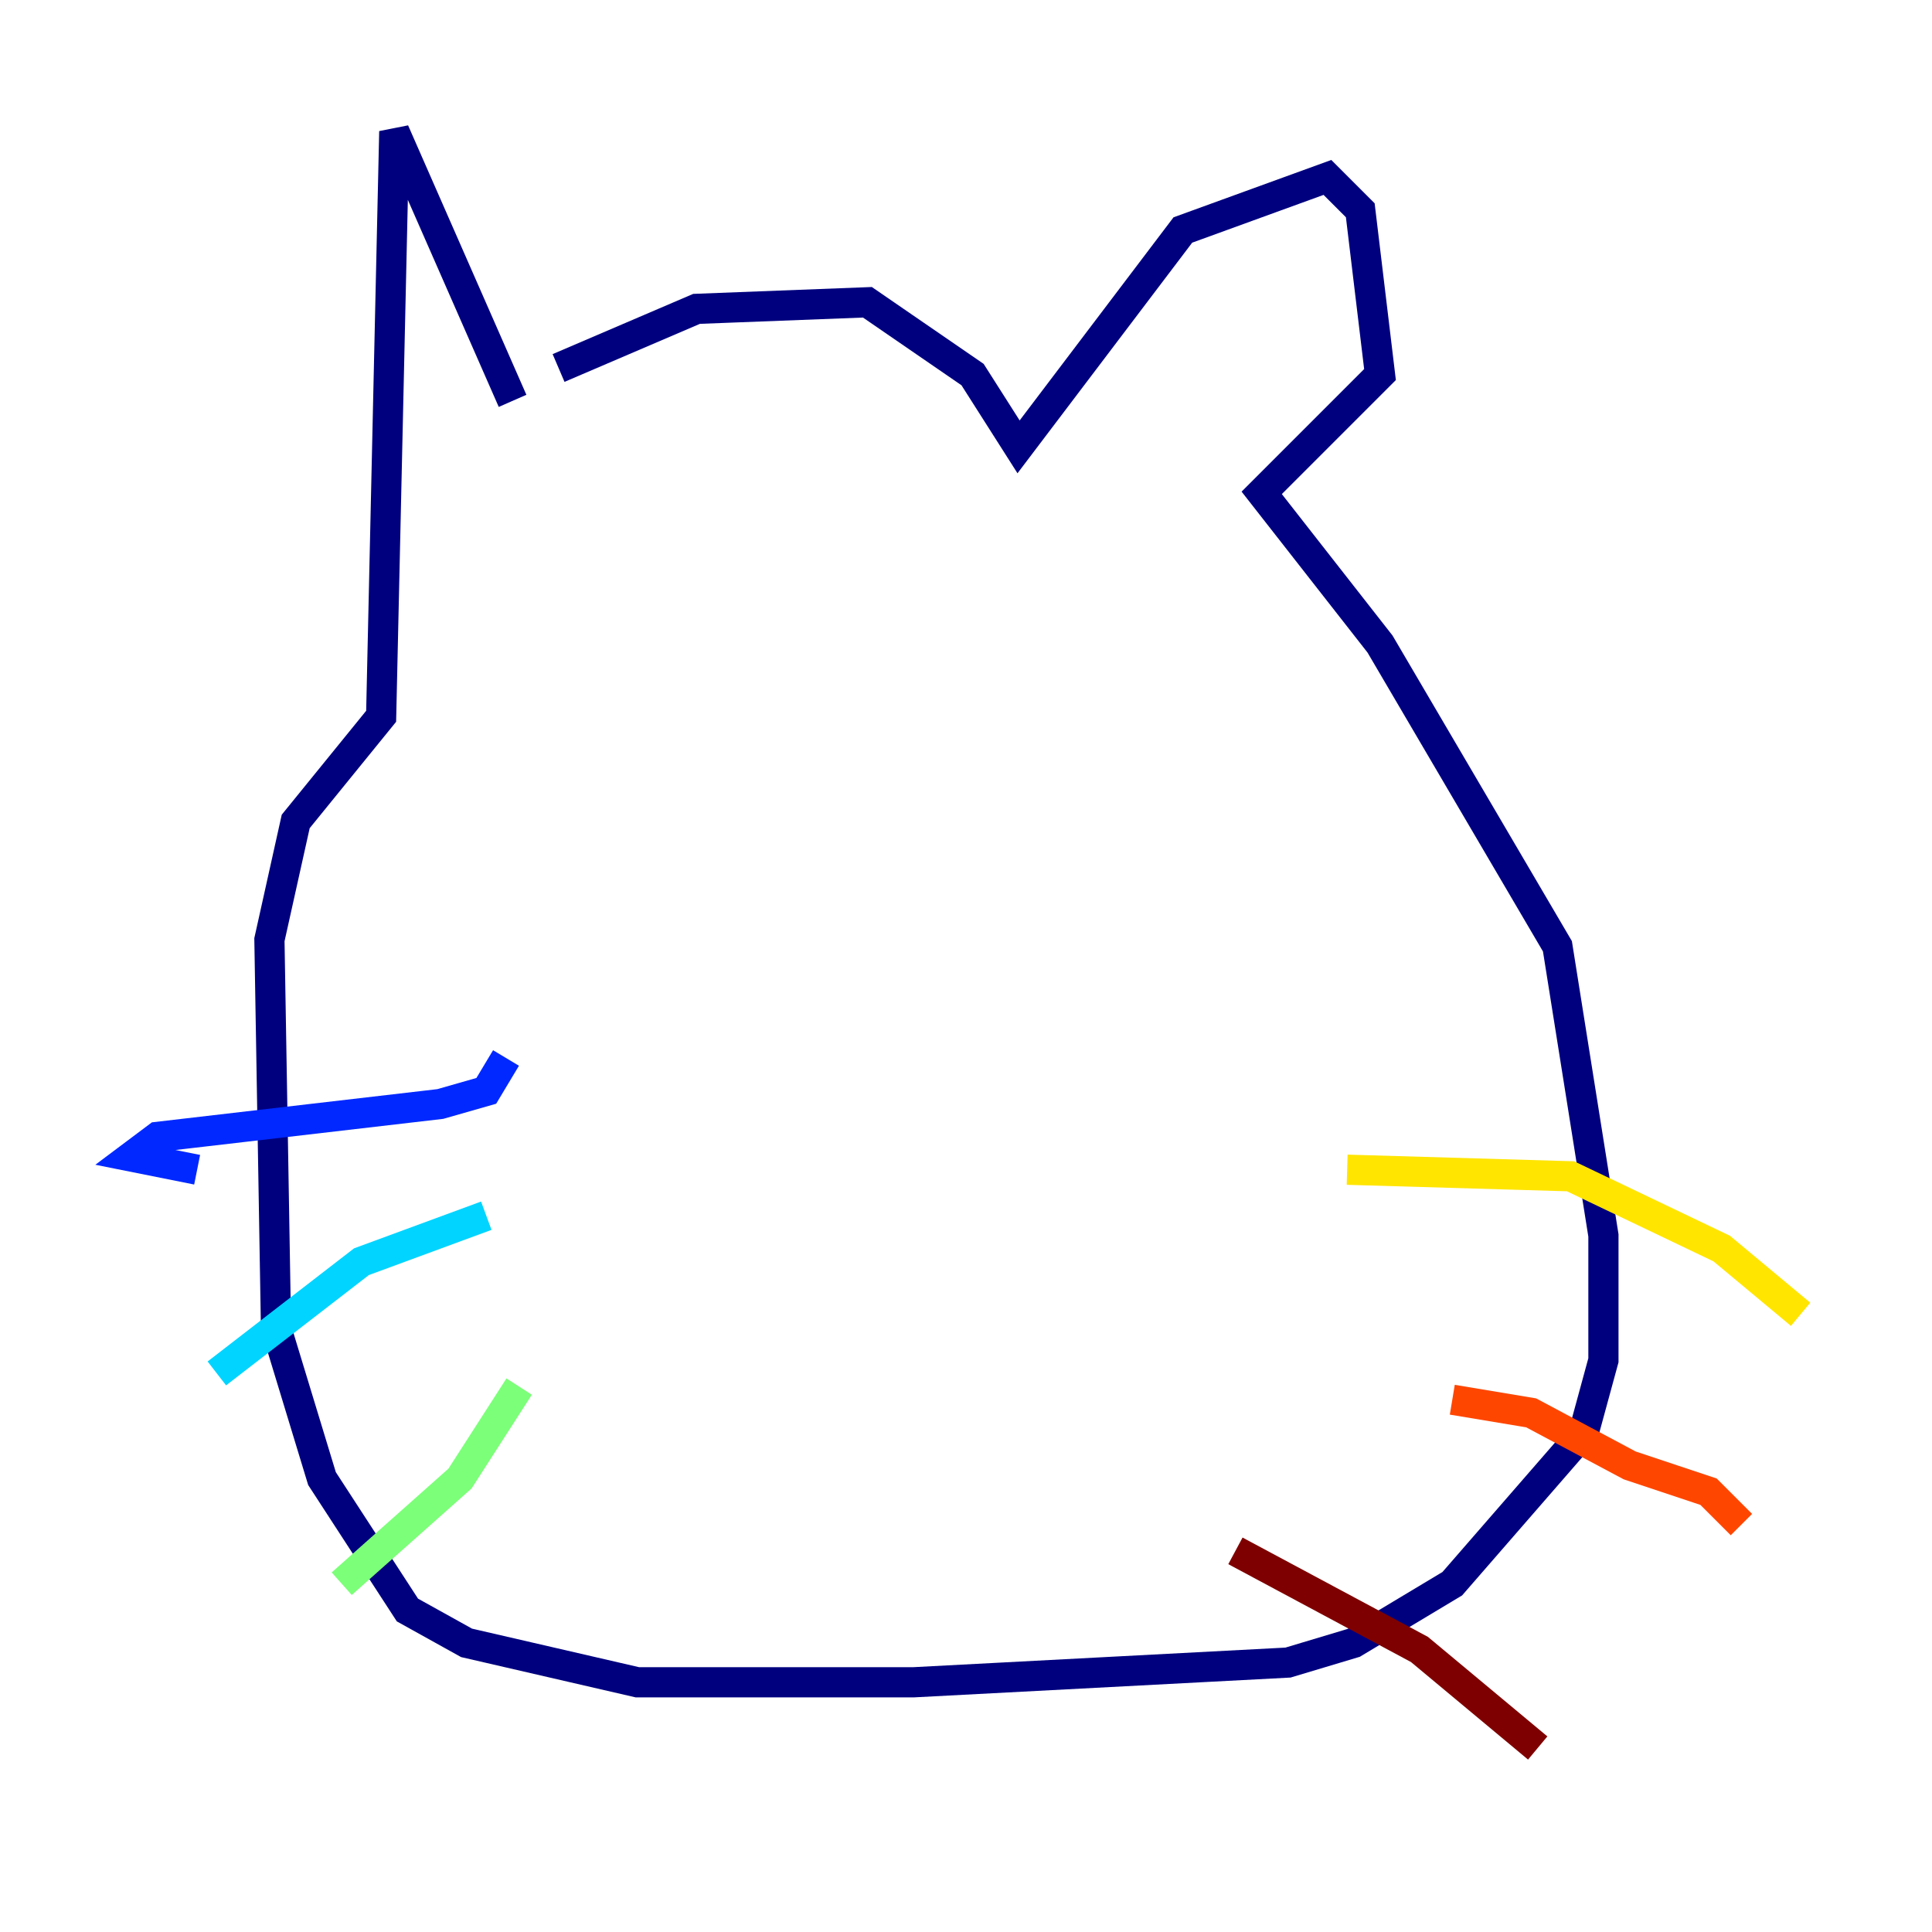 <?xml version="1.0" encoding="utf-8" ?>
<svg baseProfile="tiny" height="128" version="1.2" viewBox="0,0,128,128" width="128" xmlns="http://www.w3.org/2000/svg" xmlns:ev="http://www.w3.org/2001/xml-events" xmlns:xlink="http://www.w3.org/1999/xlink"><defs /><polyline fill="none" points="37.007,24.381 46.15,20.463 57.469,20.027 64.435,24.816 67.483,29.605 78.367,15.238 87.946,11.755 90.122,13.932 91.429,24.816 83.592,32.653 91.429,42.667 103.184,62.694 106.231,81.85 106.231,90.122 104.925,94.912 96.218,104.925 89.687,108.844 85.333,110.15 60.517,111.456 42.231,111.456 30.912,108.844 26.993,106.667 21.333,97.959 18.286,87.946 17.85,62.258 19.592,54.422 25.252,47.456 26.122,8.707 33.959,26.558" stroke="#00007f" stroke-width="2" /><polyline fill="none" points="33.524,70.095 32.218,72.272 29.17,73.143 10.449,75.32 8.707,76.626 13.061,77.497" stroke="#0028ff" stroke-width="2" /><polyline fill="none" points="32.218,80.544 23.946,83.592 14.367,90.993" stroke="#00d4ff" stroke-width="2" /><polyline fill="none" points="34.395,91.864 30.476,97.959 22.64,104.925" stroke="#7cff79" stroke-width="2" /><polyline fill="none" points="89.252,77.497 104.054,77.932 114.068,82.721 119.293,87.075" stroke="#ffe500" stroke-width="2" /><polyline fill="none" points="96.218,92.735 101.442,93.605 107.973,97.088 113.197,98.83 115.374,101.007" stroke="#ff4600" stroke-width="2" /><polyline fill="none" points="81.85,102.748 94.041,109.279 101.878,115.809" stroke="#7f0000" stroke-width="2" /></svg>